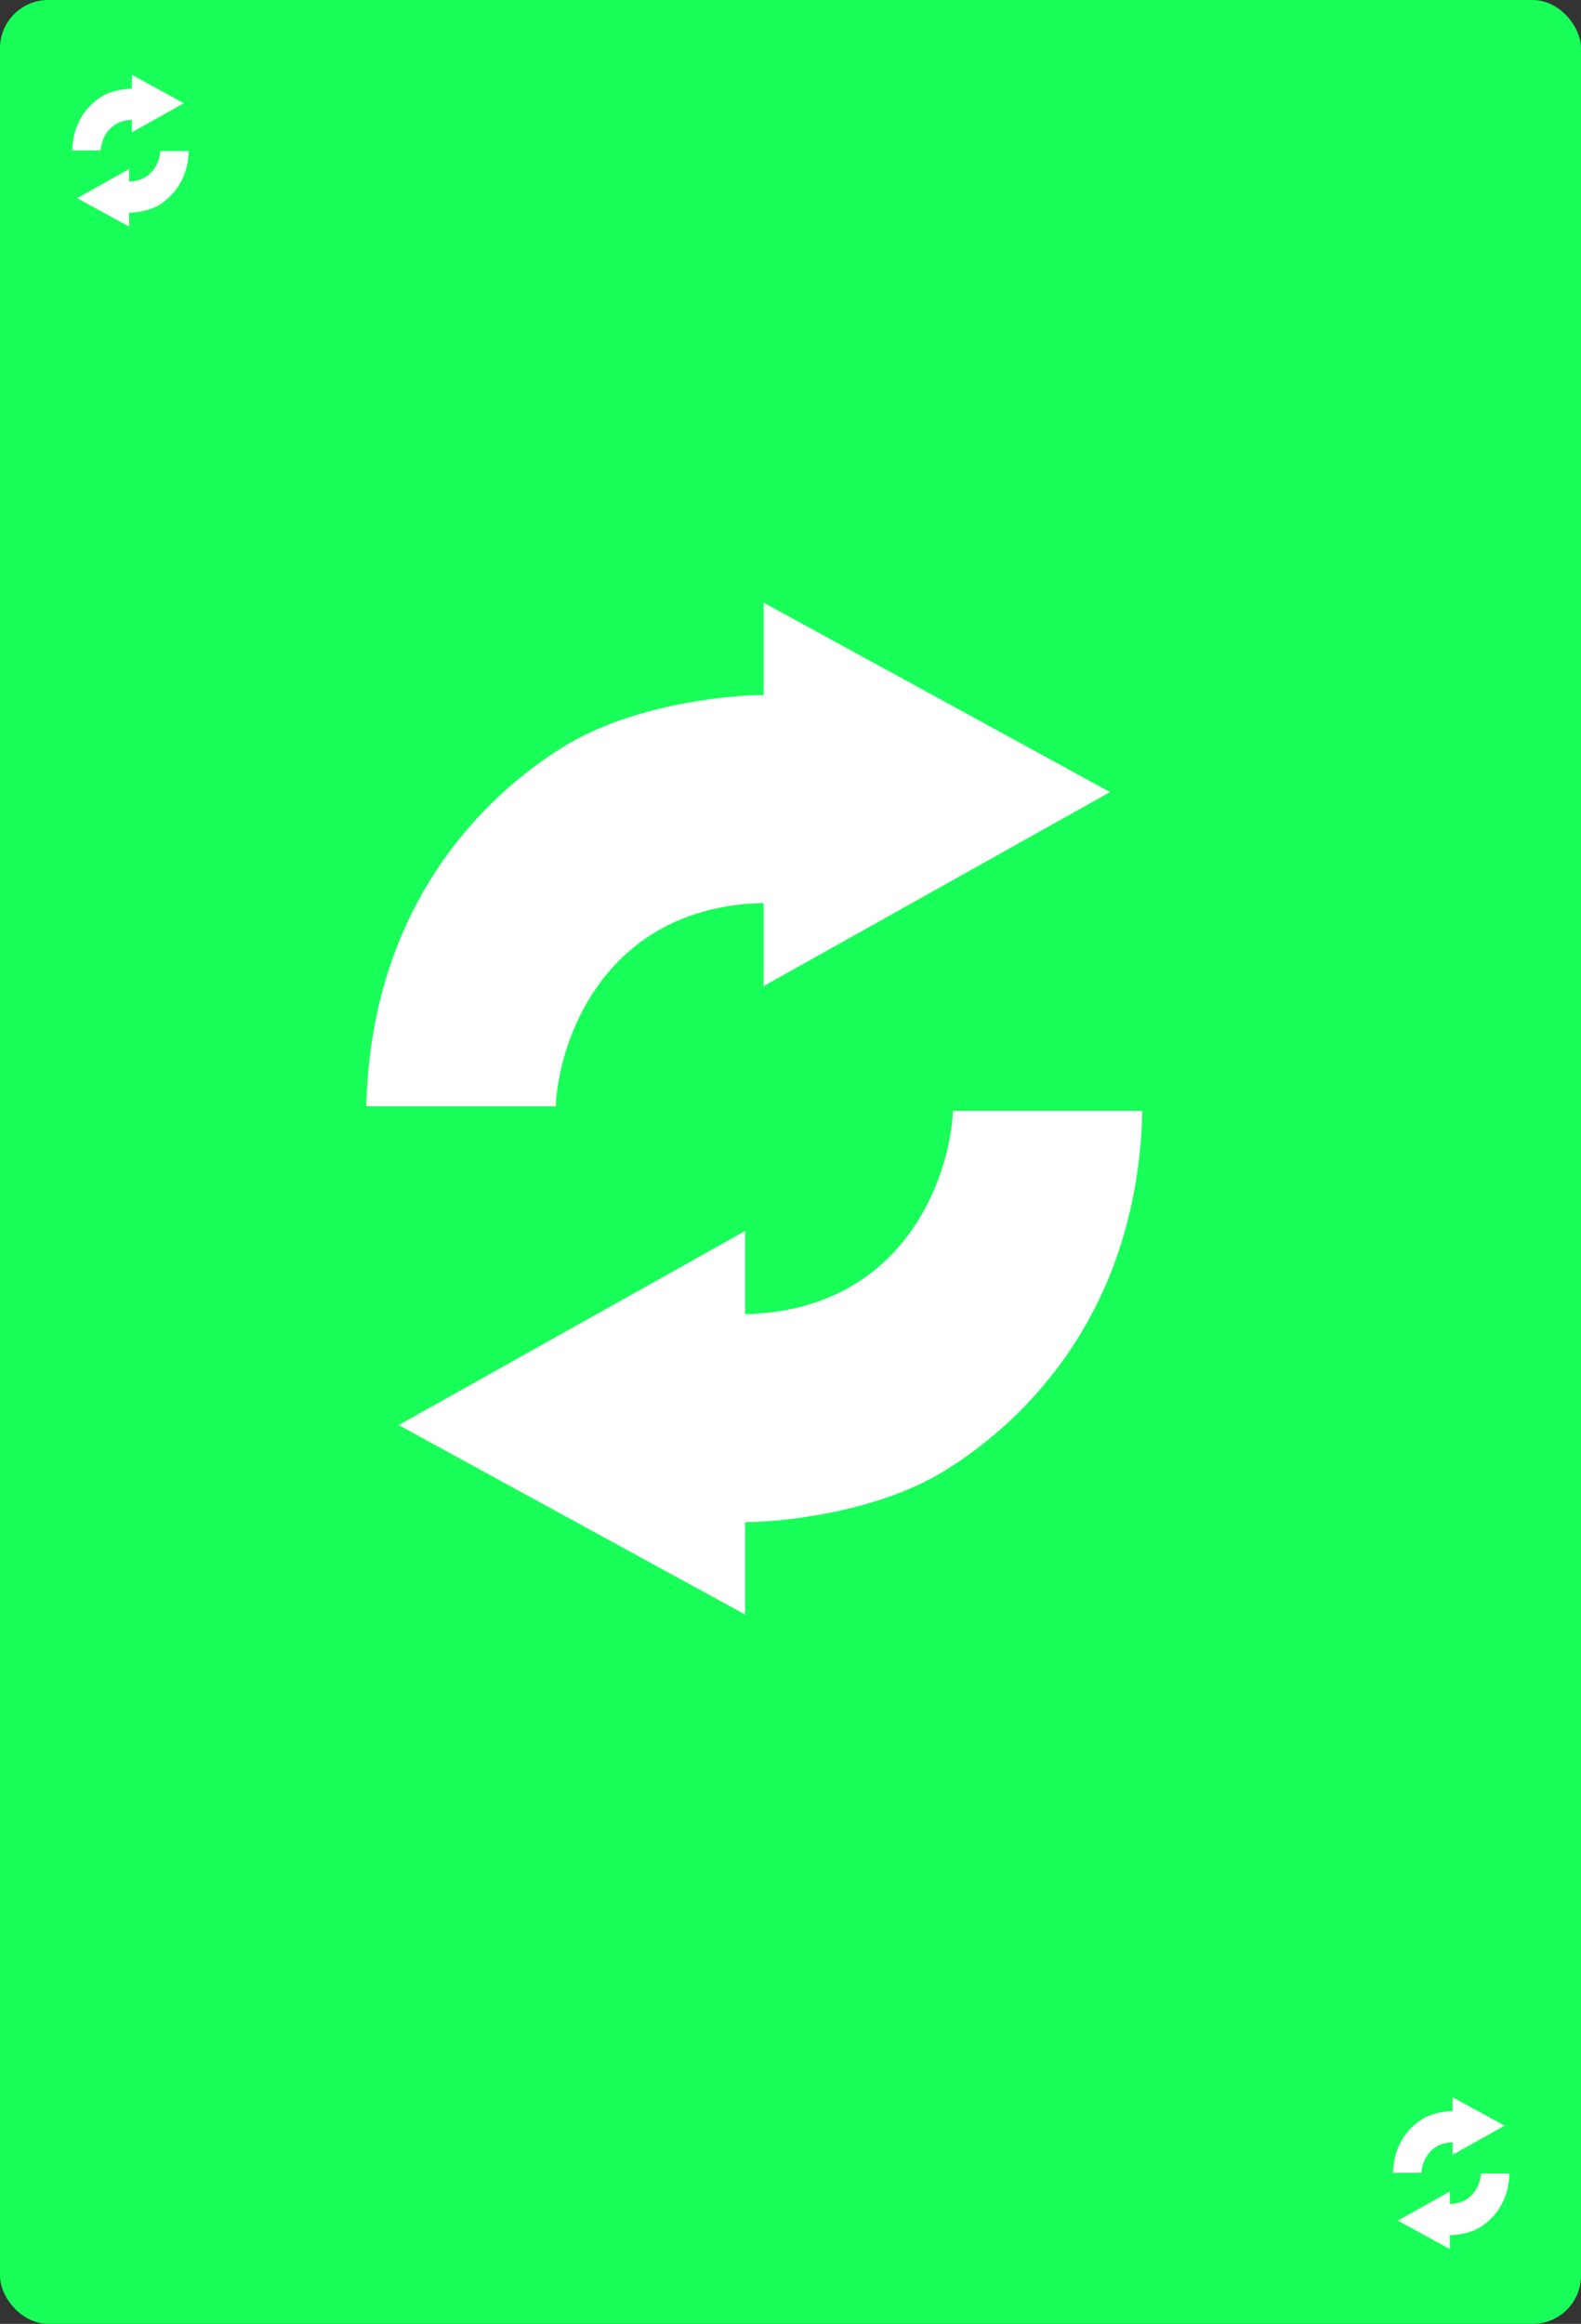 <svg width="328" height="482" viewBox="0 0 328 482" fill="none" xmlns="http://www.w3.org/2000/svg">
<rect x="0" y="0" width="328" height="482" fill="#333333" stroke="none"/>
<rect width="328" height="482" rx="10" fill="#18FF59"/>
<path d="M154.583 272.583C187.55 271.817 197.069 244.153 197.708 230.417H237C236.042 271.625 213.042 294.625 195.792 305.167C181.992 313.6 162.569 315.708 154.583 315.708V334.875L82.708 295.583L154.583 255.333V272.583Z" fill="white"/>
<path d="M158.417 187.292C125.45 188.058 115.931 215.722 115.292 229.458L76 229.458C76.958 188.25 99.958 165.25 117.208 154.708C131.008 146.275 150.431 144.167 158.417 144.167L158.417 125L230.292 164.292L158.417 204.542L158.417 187.292Z" fill="white"/>
<path d="M26.788 37.656C31.733 37.541 33.161 33.391 33.257 31.331H39.151C39.007 37.512 35.557 40.962 32.969 42.544C30.899 43.809 27.986 44.125 26.788 44.125V47L16.006 41.106L26.788 35.068V37.656Z" fill="white"/>
<path d="M27.363 24.862C22.418 24.977 20.99 29.127 20.894 31.187L15 31.187C15.144 25.006 18.594 21.555 21.181 19.974C23.252 18.709 26.165 18.393 27.363 18.393L27.363 15.518L38.145 21.412L27.363 27.45L27.363 24.862Z" fill="white"/>
<path d="M300.788 457.138C305.733 457.023 307.161 452.873 307.257 450.813H313.151C313.007 456.994 309.557 460.445 306.969 462.026C304.899 463.291 301.986 463.607 300.788 463.607V466.482L290.006 460.588L300.788 454.551V457.138Z" fill="white"/>
<path d="M301.363 444.344C296.418 444.459 294.99 448.609 294.894 450.669L289 450.669C289.144 444.488 292.594 441.038 295.182 439.456C297.252 438.191 300.165 437.875 301.363 437.875L301.363 435L312.145 440.894L301.363 446.932L301.363 444.344Z" fill="white"/>
</svg>
